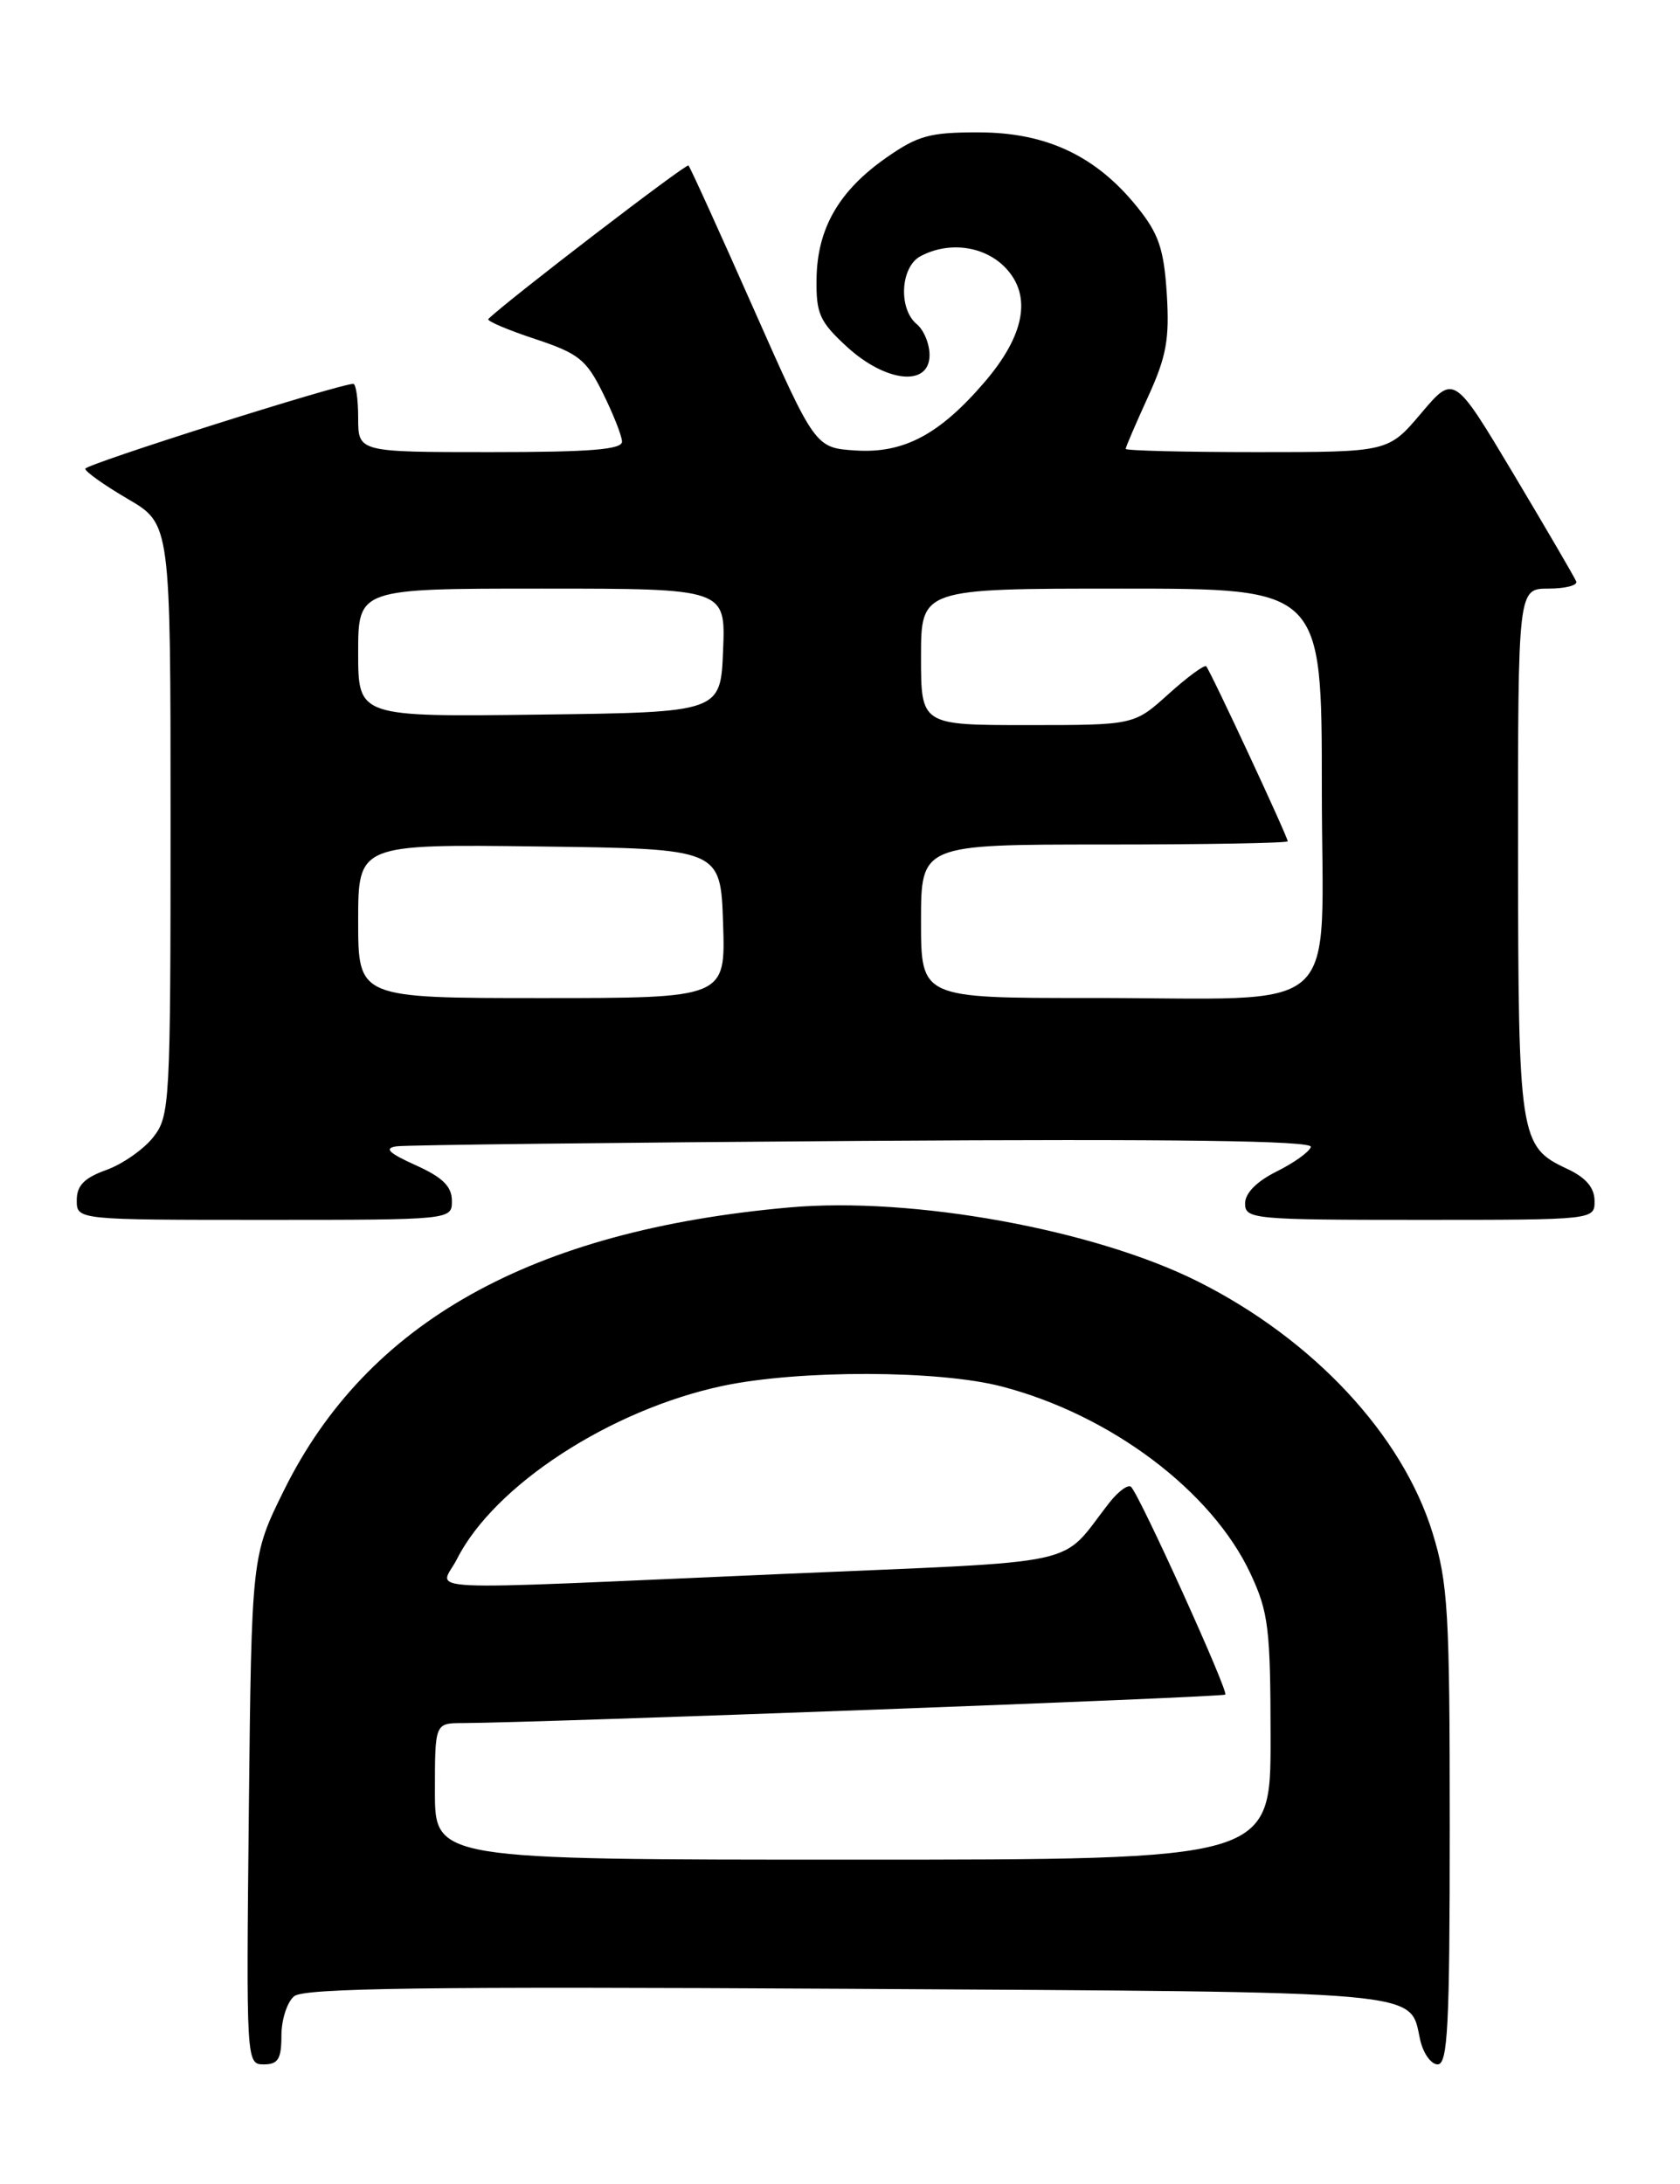 <?xml version="1.0" encoding="UTF-8" standalone="no"?>
<!DOCTYPE svg PUBLIC "-//W3C//DTD SVG 1.1//EN" "http://www.w3.org/Graphics/SVG/1.1/DTD/svg11.dtd" >
<svg xmlns="http://www.w3.org/2000/svg" xmlns:xlink="http://www.w3.org/1999/xlink" version="1.1" viewBox="0 0 197 256">
 <g >
 <path fill="currentColor"
d=" M 33.00 238.62 C 33.00 236.76 33.67 234.69 34.49 234.01 C 35.64 233.05 50.09 232.86 99.34 233.14 C 167.97 233.54 165.25 233.30 166.52 239.07 C 166.87 240.68 167.80 242.00 168.58 242.00 C 169.77 242.00 170.00 237.54 170.00 214.11 C 170.00 188.96 169.80 185.57 167.98 179.68 C 164.43 168.19 153.99 157.01 140.50 150.24 C 128.33 144.13 107.01 140.26 92.60 141.54 C 62.31 144.22 43.05 154.99 33.30 174.70 C 29.50 182.39 29.50 182.39 29.18 212.19 C 28.87 241.76 28.88 242.00 30.93 242.00 C 32.61 242.00 33.00 241.37 33.00 238.62 Z  M 52.99 140.75 C 52.98 139.08 51.90 138.01 48.74 136.59 C 45.57 135.16 45.00 134.60 46.50 134.38 C 47.60 134.22 72.25 133.94 101.27 133.74 C 137.88 133.50 153.94 133.72 153.71 134.45 C 153.54 135.03 151.73 136.32 149.70 137.33 C 147.36 138.49 146.00 139.87 146.00 141.08 C 146.00 142.91 146.96 143.00 166.50 143.00 C 187.00 143.00 187.00 143.00 186.98 140.75 C 186.96 139.20 185.95 138.03 183.73 137.00 C 178.19 134.42 178.03 133.39 178.01 99.75 C 178.00 69.00 178.00 69.00 181.58 69.00 C 183.55 69.00 185.02 68.62 184.83 68.16 C 184.65 67.70 181.35 62.05 177.50 55.60 C 170.50 43.89 170.50 43.89 166.65 48.44 C 162.79 53.00 162.79 53.00 147.40 53.00 C 138.93 53.00 132.00 52.83 132.00 52.62 C 132.00 52.41 133.18 49.68 134.61 46.54 C 136.78 41.80 137.15 39.76 136.82 34.45 C 136.48 29.19 135.88 27.41 133.37 24.29 C 128.54 18.29 122.73 15.54 114.84 15.52 C 109.03 15.50 107.63 15.89 103.89 18.51 C 98.36 22.39 95.84 26.78 95.75 32.66 C 95.69 36.78 96.10 37.70 99.32 40.66 C 103.91 44.86 109.00 45.37 109.00 41.62 C 109.00 40.31 108.33 38.68 107.50 38.00 C 105.32 36.19 105.59 31.29 107.93 30.04 C 111.29 28.24 115.50 28.83 117.95 31.44 C 121.01 34.70 120.16 39.29 115.47 44.77 C 110.18 50.94 105.98 53.17 100.34 52.81 C 95.59 52.50 95.59 52.50 88.34 36.13 C 84.35 27.12 80.93 19.59 80.73 19.40 C 80.47 19.13 59.29 35.37 57.26 37.40 C 57.05 37.62 59.49 38.66 62.69 39.72 C 67.85 41.43 68.75 42.14 70.69 46.07 C 71.90 48.51 72.91 51.06 72.94 51.75 C 72.99 52.70 69.26 53.00 57.50 53.00 C 42.00 53.00 42.00 53.00 42.00 49.00 C 42.00 46.80 41.74 45.00 41.43 45.00 C 39.76 45.00 10.00 54.43 10.00 54.95 C 10.00 55.30 12.25 56.89 15.00 58.50 C 20.00 61.42 20.00 61.42 20.00 96.08 C 20.00 129.39 19.92 130.83 17.97 133.31 C 16.85 134.73 14.38 136.46 12.47 137.15 C 9.88 138.08 9.00 138.98 9.00 140.70 C 9.00 143.00 9.00 143.00 31.00 143.00 C 53.00 143.00 53.00 143.00 52.99 140.75 Z  M 51.00 210.00 C 51.00 202.00 51.00 202.00 54.25 201.99 C 63.37 201.95 143.36 198.97 143.68 198.65 C 144.07 198.26 133.68 175.35 132.64 174.31 C 132.30 173.97 131.18 174.78 130.13 176.10 C 124.04 183.82 128.16 182.92 91.50 184.52 C 47.06 186.45 51.61 186.67 53.59 182.75 C 57.96 174.12 71.56 165.26 84.75 162.46 C 93.71 160.57 110.04 160.60 117.46 162.53 C 130.25 165.86 142.13 174.80 146.65 184.50 C 148.75 189.00 148.98 190.93 148.99 203.75 C 149.00 218.00 149.00 218.00 100.00 218.00 C 51.00 218.00 51.00 218.00 51.00 210.00 Z  M 42.00 107.98 C 42.00 98.96 42.00 98.96 63.25 99.23 C 84.50 99.50 84.50 99.50 84.79 108.25 C 85.08 117.00 85.08 117.00 63.54 117.00 C 42.00 117.00 42.00 117.00 42.00 107.98 Z  M 108.00 108.00 C 108.00 99.00 108.00 99.00 129.50 99.00 C 141.32 99.00 151.00 98.83 151.00 98.62 C 151.00 98.09 141.91 78.58 141.44 78.11 C 141.23 77.90 139.24 79.36 137.02 81.36 C 132.99 85.00 132.99 85.00 120.50 85.00 C 108.00 85.00 108.00 85.00 108.00 77.00 C 108.00 69.00 108.00 69.00 131.50 69.00 C 155.00 69.00 155.00 69.00 155.00 92.37 C 155.00 119.81 158.15 116.97 127.75 116.99 C 108.00 117.00 108.00 117.00 108.00 108.00 Z  M 42.00 76.52 C 42.00 69.00 42.00 69.00 63.54 69.00 C 85.09 69.00 85.09 69.00 84.79 76.25 C 84.50 83.50 84.50 83.50 63.25 83.77 C 42.00 84.04 42.00 84.04 42.00 76.52 Z "/>
</g>
</svg>